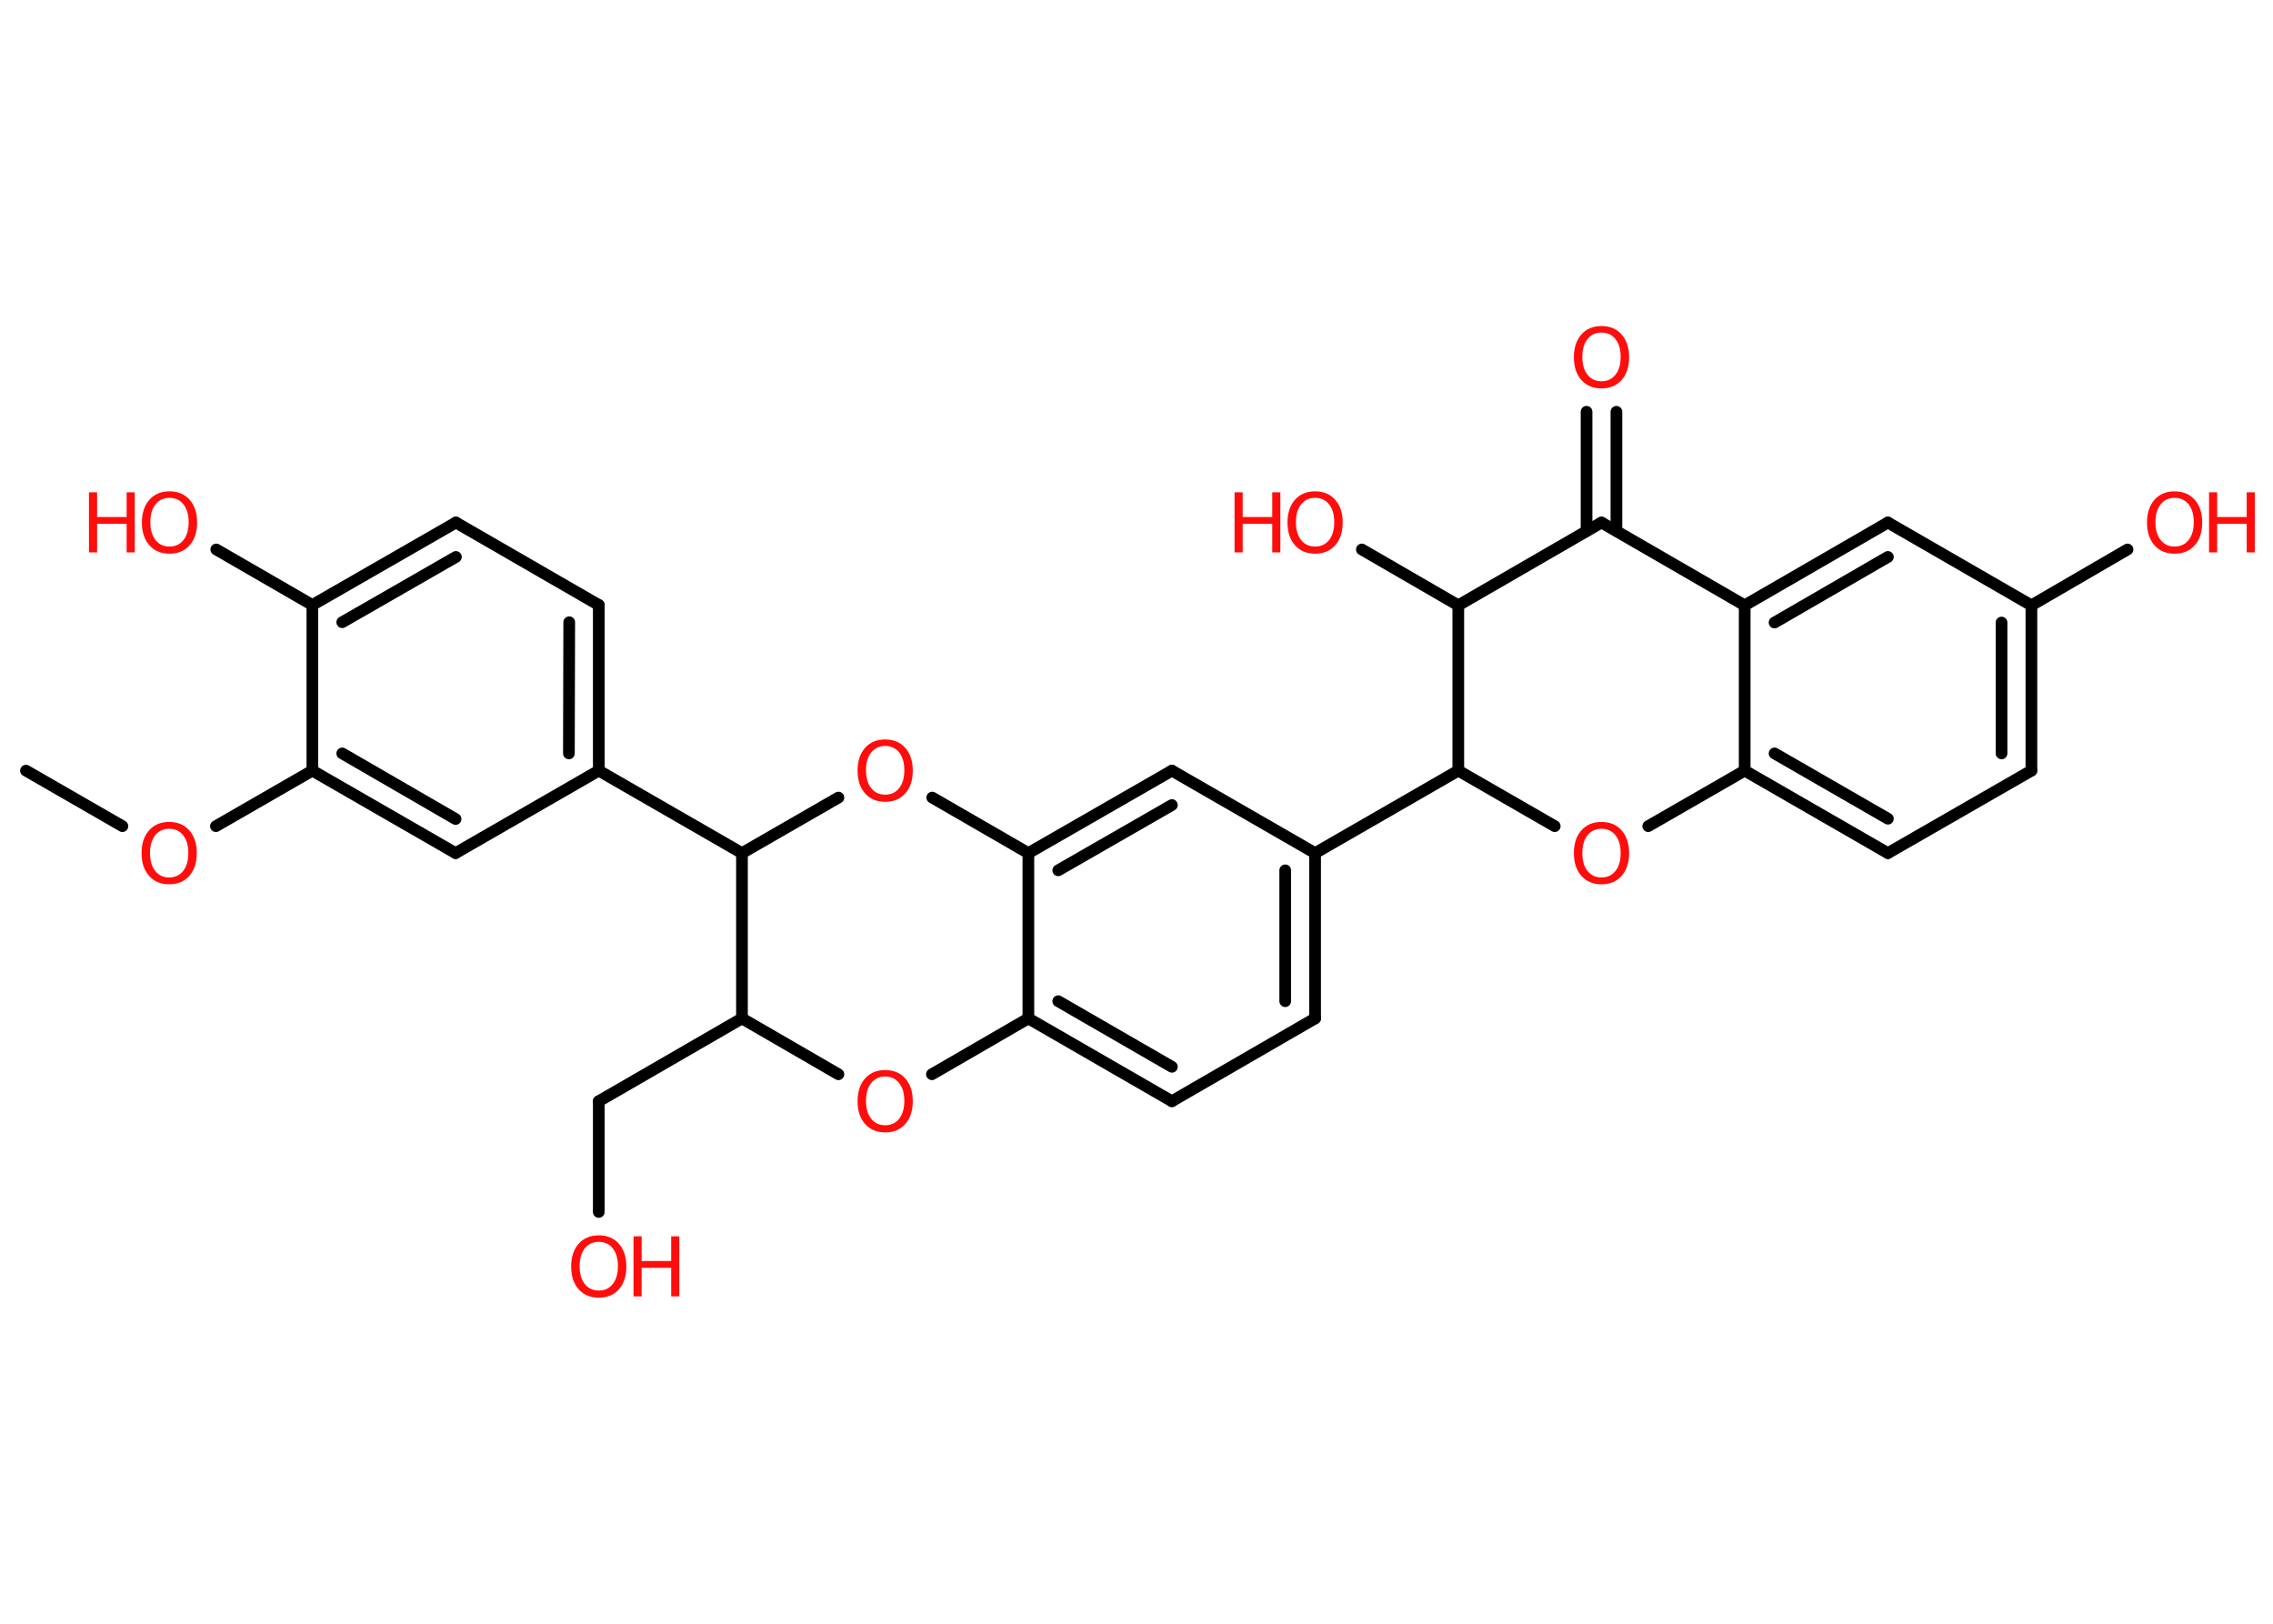 <?xml version='1.0' encoding='UTF-8'?>
<!DOCTYPE svg PUBLIC "-//W3C//DTD SVG 1.1//EN" "http://www.w3.org/Graphics/SVG/1.1/DTD/svg11.dtd">
<svg version='1.2' xmlns='http://www.w3.org/2000/svg' xmlns:xlink='http://www.w3.org/1999/xlink' width='70.0mm' height='50.0mm' viewBox='0 0 70.0 50.0'>
  <desc>Generated by the Chemistry Development Kit (http://github.com/cdk)</desc>
  <g stroke-linecap='round' stroke-linejoin='round' stroke='#000000' stroke-width='.36' fill='#FF0D0D'>
    <rect x='.0' y='.0' width='70.0' height='50.0' fill='#FFFFFF' stroke='none'/>
    <g id='mol1' class='mol'>
      <line id='mol1bnd1' class='bond' x1='.8' y1='23.73' x2='3.77' y2='25.44'/>
      <line id='mol1bnd2' class='bond' x1='6.65' y1='25.44' x2='9.62' y2='23.73'/>
      <g id='mol1bnd3' class='bond'>
        <line x1='9.62' y1='23.73' x2='14.03' y2='26.27'/>
        <line x1='10.54' y1='23.2' x2='14.03' y2='25.22'/>
      </g>
      <line id='mol1bnd4' class='bond' x1='14.03' y1='26.27' x2='18.44' y2='23.73'/>
      <line id='mol1bnd5' class='bond' x1='18.44' y1='23.73' x2='22.85' y2='26.27'/>
      <line id='mol1bnd6' class='bond' x1='22.85' y1='26.27' x2='25.82' y2='24.56'/>
      <line id='mol1bnd7' class='bond' x1='28.71' y1='24.56' x2='31.67' y2='26.27'/>
      <g id='mol1bnd8' class='bond'>
        <line x1='36.09' y1='23.73' x2='31.67' y2='26.27'/>
        <line x1='36.09' y1='24.79' x2='32.59' y2='26.8'/>
      </g>
      <line id='mol1bnd9' class='bond' x1='36.09' y1='23.73' x2='40.5' y2='26.27'/>
      <line id='mol1bnd10' class='bond' x1='40.5' y1='26.27' x2='44.91' y2='23.73'/>
      <line id='mol1bnd11' class='bond' x1='44.91' y1='23.73' x2='47.88' y2='25.44'/>
      <line id='mol1bnd12' class='bond' x1='50.76' y1='25.44' x2='53.73' y2='23.73'/>
      <g id='mol1bnd13' class='bond'>
        <line x1='53.73' y1='23.73' x2='58.14' y2='26.27'/>
        <line x1='54.65' y1='23.2' x2='58.14' y2='25.21'/>
      </g>
      <line id='mol1bnd14' class='bond' x1='58.14' y1='26.27' x2='62.56' y2='23.73'/>
      <g id='mol1bnd15' class='bond'>
        <line x1='62.56' y1='23.73' x2='62.56' y2='18.64'/>
        <line x1='61.64' y1='23.2' x2='61.64' y2='19.17'/>
      </g>
      <line id='mol1bnd16' class='bond' x1='62.56' y1='18.64' x2='65.52' y2='16.92'/>
      <line id='mol1bnd17' class='bond' x1='62.56' y1='18.64' x2='58.14' y2='16.09'/>
      <g id='mol1bnd18' class='bond'>
        <line x1='58.14' y1='16.09' x2='53.73' y2='18.64'/>
        <line x1='58.14' y1='17.15' x2='54.65' y2='19.17'/>
      </g>
      <line id='mol1bnd19' class='bond' x1='53.73' y1='23.73' x2='53.73' y2='18.64'/>
      <line id='mol1bnd20' class='bond' x1='53.73' y1='18.64' x2='49.32' y2='16.09'/>
      <g id='mol1bnd21' class='bond'>
        <line x1='48.86' y1='16.35' x2='48.86' y2='12.68'/>
        <line x1='49.78' y1='16.35' x2='49.78' y2='12.68'/>
      </g>
      <line id='mol1bnd22' class='bond' x1='49.32' y1='16.09' x2='44.91' y2='18.64'/>
      <line id='mol1bnd23' class='bond' x1='44.91' y1='23.73' x2='44.91' y2='18.64'/>
      <line id='mol1bnd24' class='bond' x1='44.91' y1='18.64' x2='41.94' y2='16.92'/>
      <g id='mol1bnd25' class='bond'>
        <line x1='40.5' y1='31.36' x2='40.5' y2='26.27'/>
        <line x1='39.58' y1='30.83' x2='39.58' y2='26.8'/>
      </g>
      <line id='mol1bnd26' class='bond' x1='40.5' y1='31.36' x2='36.09' y2='33.91'/>
      <g id='mol1bnd27' class='bond'>
        <line x1='31.67' y1='31.36' x2='36.09' y2='33.91'/>
        <line x1='32.59' y1='30.83' x2='36.09' y2='32.85'/>
      </g>
      <line id='mol1bnd28' class='bond' x1='31.67' y1='26.27' x2='31.67' y2='31.36'/>
      <line id='mol1bnd29' class='bond' x1='31.67' y1='31.36' x2='28.7' y2='33.08'/>
      <line id='mol1bnd30' class='bond' x1='25.82' y1='33.08' x2='22.85' y2='31.36'/>
      <line id='mol1bnd31' class='bond' x1='22.85' y1='26.27' x2='22.85' y2='31.36'/>
      <line id='mol1bnd32' class='bond' x1='22.85' y1='31.36' x2='18.44' y2='33.91'/>
      <line id='mol1bnd33' class='bond' x1='18.44' y1='33.91' x2='18.44' y2='37.32'/>
      <g id='mol1bnd34' class='bond'>
        <line x1='18.44' y1='23.73' x2='18.44' y2='18.63'/>
        <line x1='17.52' y1='23.2' x2='17.53' y2='19.16'/>
      </g>
      <line id='mol1bnd35' class='bond' x1='18.44' y1='18.63' x2='14.04' y2='16.09'/>
      <g id='mol1bnd36' class='bond'>
        <line x1='14.04' y1='16.09' x2='9.62' y2='18.63'/>
        <line x1='14.04' y1='17.15' x2='10.54' y2='19.16'/>
      </g>
      <line id='mol1bnd37' class='bond' x1='9.62' y1='23.73' x2='9.62' y2='18.63'/>
      <line id='mol1bnd38' class='bond' x1='9.62' y1='18.63' x2='6.66' y2='16.92'/>
      <path id='mol1atm2' class='atom' d='M5.21 25.52q-.27 .0 -.43 .2q-.16 .2 -.16 .55q.0 .35 .16 .55q.16 .2 .43 .2q.27 .0 .43 -.2q.16 -.2 .16 -.55q.0 -.35 -.16 -.55q-.16 -.2 -.43 -.2zM5.21 25.31q.39 .0 .62 .26q.23 .26 .23 .7q.0 .44 -.23 .7q-.23 .26 -.62 .26q-.39 .0 -.62 -.26q-.23 -.26 -.23 -.7q.0 -.44 .23 -.7q.23 -.26 .62 -.26z' stroke='none'/>
      <path id='mol1atm7' class='atom' d='M27.26 22.97q-.27 .0 -.43 .2q-.16 .2 -.16 .55q.0 .35 .16 .55q.16 .2 .43 .2q.27 .0 .43 -.2q.16 -.2 .16 -.55q.0 -.35 -.16 -.55q-.16 -.2 -.43 -.2zM27.26 22.77q.39 .0 .62 .26q.23 .26 .23 .7q.0 .44 -.23 .7q-.23 .26 -.62 .26q-.39 .0 -.62 -.26q-.23 -.26 -.23 -.7q.0 -.44 .23 -.7q.23 -.26 .62 -.26z' stroke='none'/>
      <path id='mol1atm12' class='atom' d='M49.32 25.52q-.27 .0 -.43 .2q-.16 .2 -.16 .55q.0 .35 .16 .55q.16 .2 .43 .2q.27 .0 .43 -.2q.16 -.2 .16 -.55q.0 -.35 -.16 -.55q-.16 -.2 -.43 -.2zM49.32 25.31q.39 .0 .62 .26q.23 .26 .23 .7q.0 .44 -.23 .7q-.23 .26 -.62 .26q-.39 .0 -.62 -.26q-.23 -.26 -.23 -.7q.0 -.44 .23 -.7q.23 -.26 .62 -.26z' stroke='none'/>
      <g id='mol1atm17' class='atom'>
        <path d='M66.97 15.33q-.27 .0 -.43 .2q-.16 .2 -.16 .55q.0 .35 .16 .55q.16 .2 .43 .2q.27 .0 .43 -.2q.16 -.2 .16 -.55q.0 -.35 -.16 -.55q-.16 -.2 -.43 -.2zM66.97 15.13q.39 .0 .62 .26q.23 .26 .23 .7q.0 .44 -.23 .7q-.23 .26 -.62 .26q-.39 .0 -.62 -.26q-.23 -.26 -.23 -.7q.0 -.44 .23 -.7q.23 -.26 .62 -.26z' stroke='none'/>
        <path d='M68.03 15.16h.25v.76h.91v-.76h.25v1.85h-.25v-.88h-.91v.88h-.25v-1.85z' stroke='none'/>
      </g>
      <path id='mol1atm21' class='atom' d='M49.32 10.24q-.27 .0 -.43 .2q-.16 .2 -.16 .55q.0 .35 .16 .55q.16 .2 .43 .2q.27 .0 .43 -.2q.16 -.2 .16 -.55q.0 -.35 -.16 -.55q-.16 -.2 -.43 -.2zM49.32 10.04q.39 .0 .62 .26q.23 .26 .23 .7q.0 .44 -.23 .7q-.23 .26 -.62 .26q-.39 .0 -.62 -.26q-.23 -.26 -.23 -.7q.0 -.44 .23 -.7q.23 -.26 .62 -.26z' stroke='none'/>
      <g id='mol1atm23' class='atom'>
        <path d='M40.5 15.33q-.27 .0 -.43 .2q-.16 .2 -.16 .55q.0 .35 .16 .55q.16 .2 .43 .2q.27 .0 .43 -.2q.16 -.2 .16 -.55q.0 -.35 -.16 -.55q-.16 -.2 -.43 -.2zM40.5 15.13q.39 .0 .62 .26q.23 .26 .23 .7q.0 .44 -.23 .7q-.23 .26 -.62 .26q-.39 .0 -.62 -.26q-.23 -.26 -.23 -.7q.0 -.44 .23 -.7q.23 -.26 .62 -.26z' stroke='none'/>
        <path d='M38.02 15.16h.25v.76h.91v-.76h.25v1.85h-.25v-.88h-.91v.88h-.25v-1.85z' stroke='none'/>
      </g>
      <path id='mol1atm27' class='atom' d='M27.26 33.15q-.27 .0 -.43 .2q-.16 .2 -.16 .55q.0 .35 .16 .55q.16 .2 .43 .2q.27 .0 .43 -.2q.16 -.2 .16 -.55q.0 -.35 -.16 -.55q-.16 -.2 -.43 -.2zM27.26 32.95q.39 .0 .62 .26q.23 .26 .23 .7q.0 .44 -.23 .7q-.23 .26 -.62 .26q-.39 .0 -.62 -.26q-.23 -.26 -.23 -.7q.0 -.44 .23 -.7q.23 -.26 .62 -.26z' stroke='none'/>
      <g id='mol1atm30' class='atom'>
        <path d='M18.44 38.24q-.27 .0 -.43 .2q-.16 .2 -.16 .55q.0 .35 .16 .55q.16 .2 .43 .2q.27 .0 .43 -.2q.16 -.2 .16 -.55q.0 -.35 -.16 -.55q-.16 -.2 -.43 -.2zM18.44 38.04q.39 .0 .62 .26q.23 .26 .23 .7q.0 .44 -.23 .7q-.23 .26 -.62 .26q-.39 .0 -.62 -.26q-.23 -.26 -.23 -.7q.0 -.44 .23 -.7q.23 -.26 .62 -.26z' stroke='none'/>
        <path d='M19.51 38.07h.25v.76h.91v-.76h.25v1.85h-.25v-.88h-.91v.88h-.25v-1.85z' stroke='none'/>
      </g>
      <g id='mol1atm34' class='atom'>
        <path d='M5.22 15.33q-.27 .0 -.43 .2q-.16 .2 -.16 .55q.0 .35 .16 .55q.16 .2 .43 .2q.27 .0 .43 -.2q.16 -.2 .16 -.55q.0 -.35 -.16 -.55q-.16 -.2 -.43 -.2zM5.22 15.13q.39 .0 .62 .26q.23 .26 .23 .7q.0 .44 -.23 .7q-.23 .26 -.62 .26q-.39 .0 -.62 -.26q-.23 -.26 -.23 -.7q.0 -.44 .23 -.7q.23 -.26 .62 -.26z' stroke='none'/>
        <path d='M2.74 15.16h.25v.76h.91v-.76h.25v1.85h-.25v-.88h-.91v.88h-.25v-1.85z' stroke='none'/>
      </g>
    </g>
  </g>
</svg>
